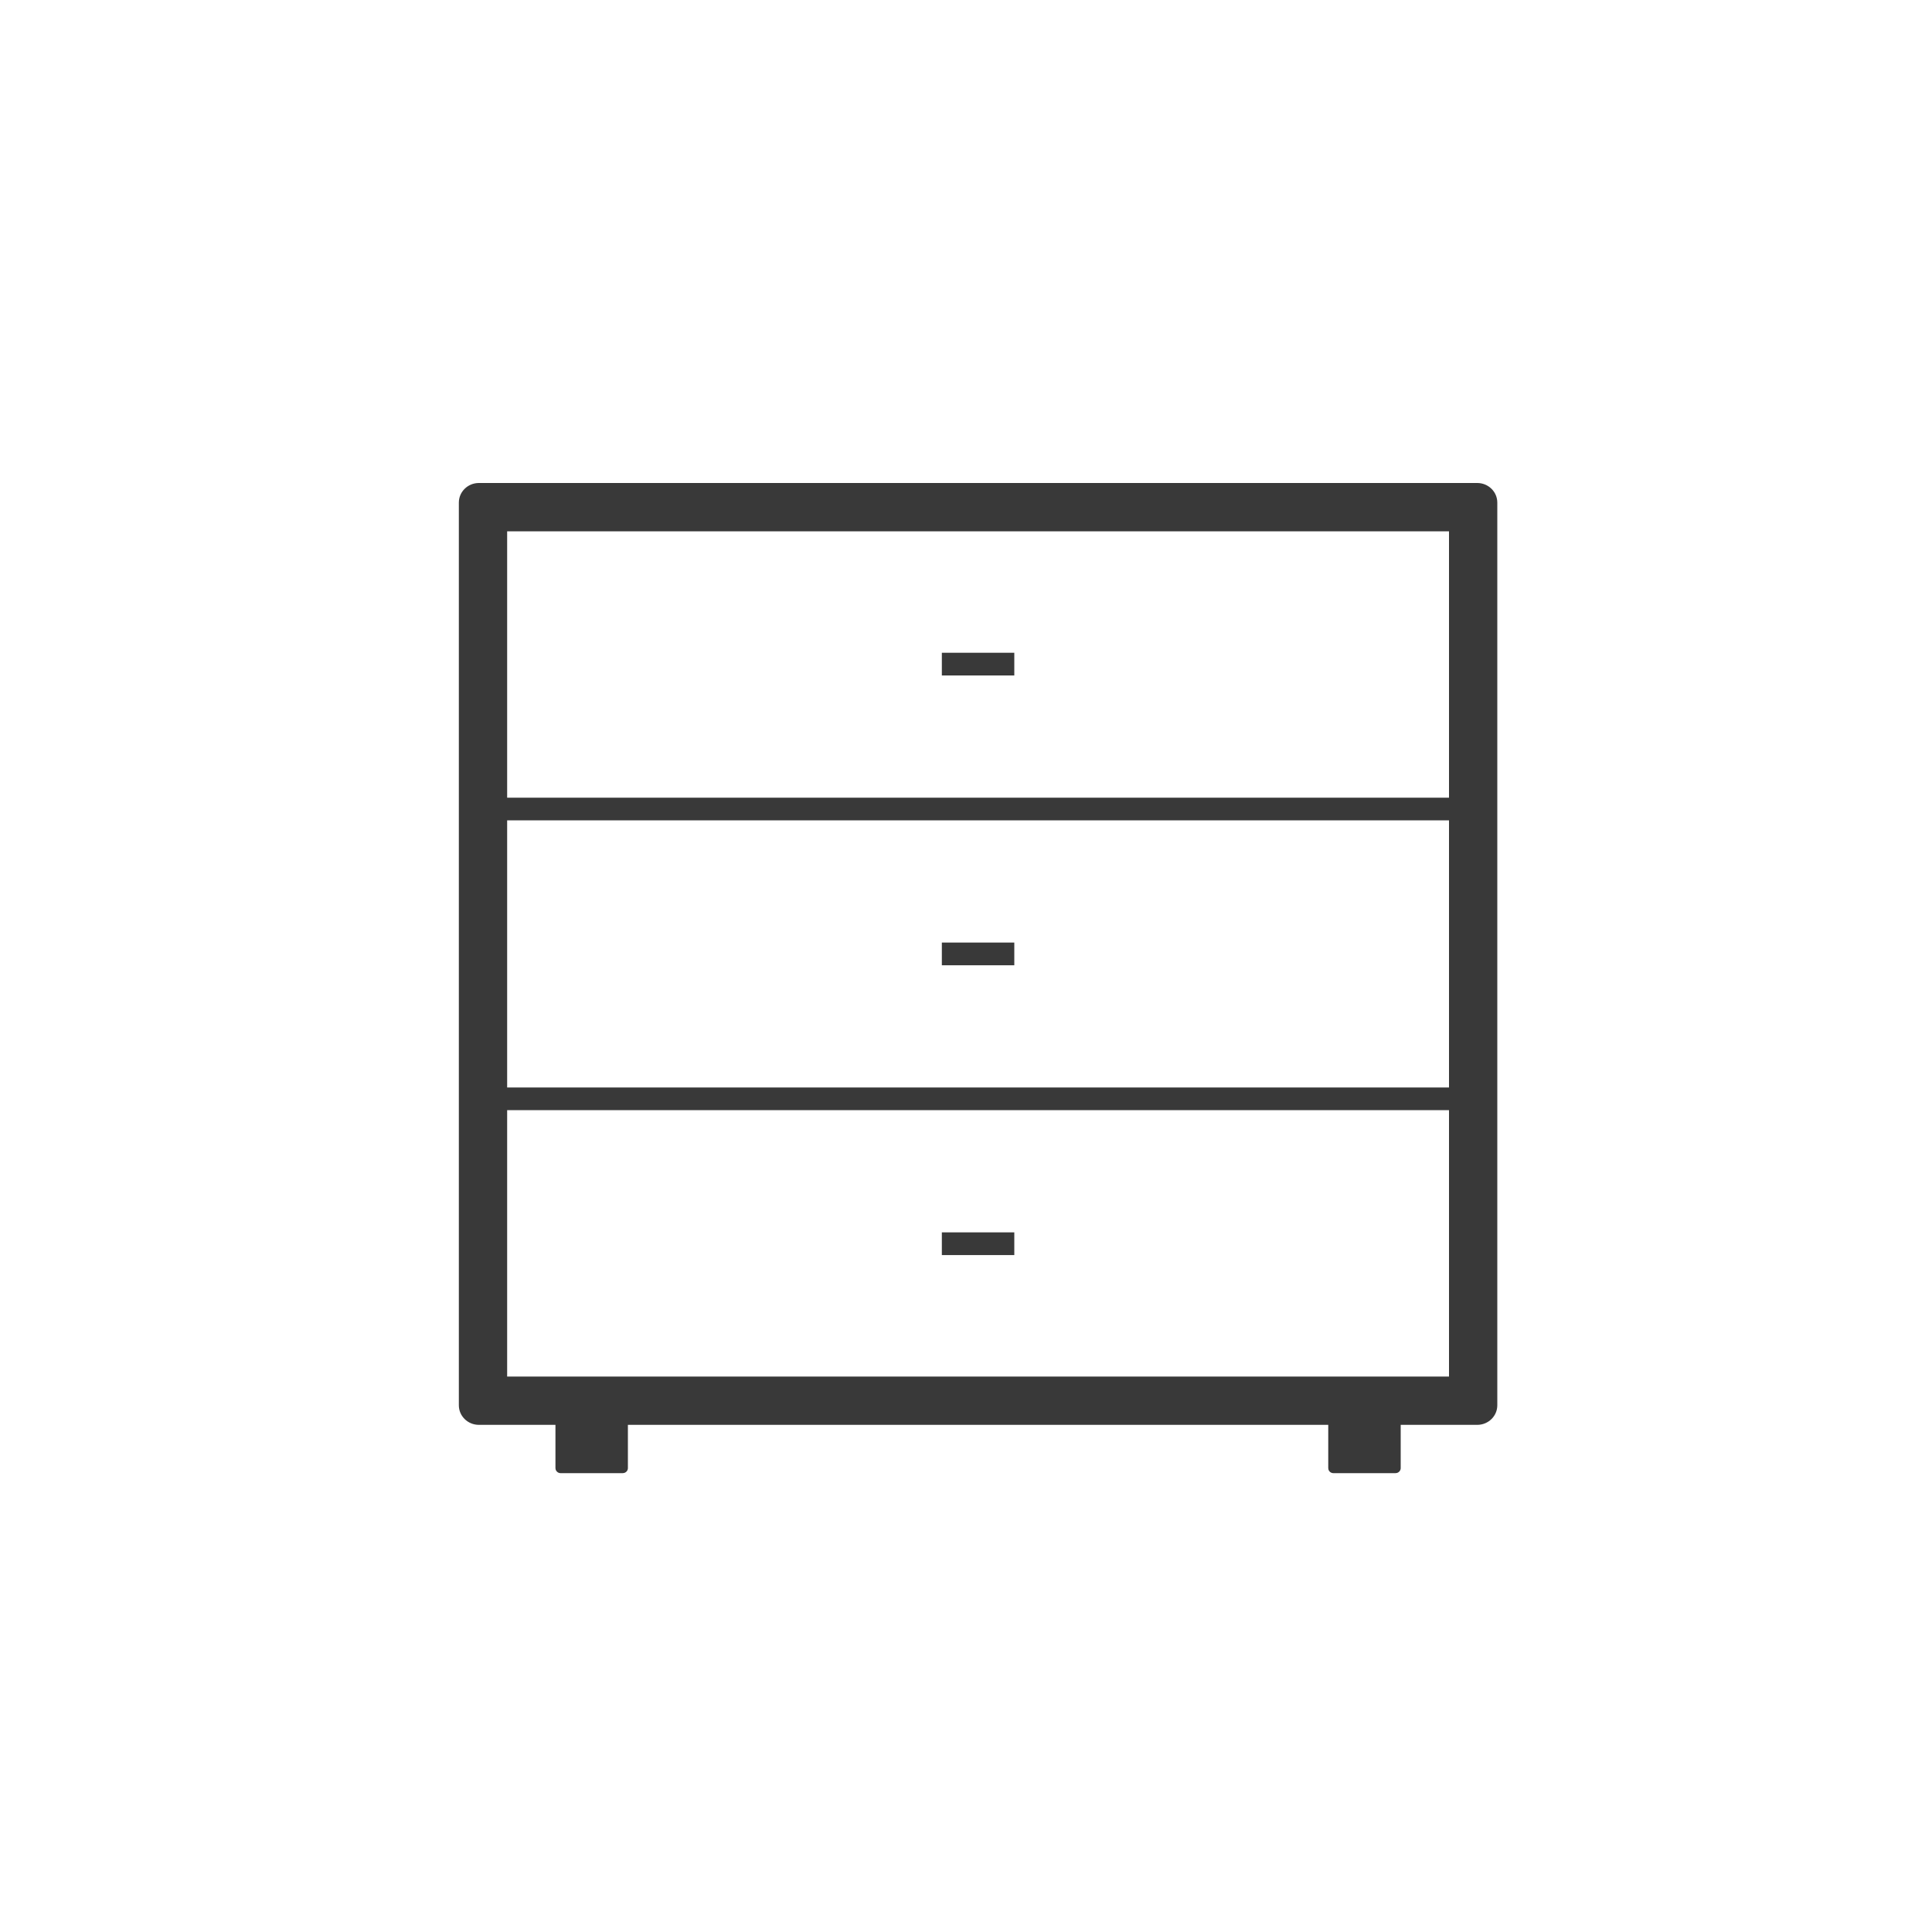 <svg width="50" height="50" viewBox="0 0 50 50" fill="none" xmlns="http://www.w3.org/2000/svg">
<path fill-rule="evenodd" clip-rule="evenodd" d="M16.25 37.994C16.25 38.054 16.209 38.105 16.152 38.12L16.117 38.125H14.509C14.447 38.125 14.396 38.084 14.38 38.029L14.375 37.994V36.875H12.393C12.107 36.875 11.875 36.648 11.875 36.369V13.007C11.875 12.727 12.107 12.5 12.393 12.5H38.232C38.518 12.5 38.75 12.727 38.75 13.007V36.369C38.75 36.648 38.518 36.875 38.232 36.875H36.25V37.994C36.25 38.054 36.208 38.105 36.152 38.12L36.116 38.125H34.508C34.447 38.125 34.395 38.084 34.38 38.029L34.375 37.994V36.875H16.25V37.994ZM37.5 28.731H13.125V35.625H37.5V28.731ZM26.25 31.894V32.481H24.375V31.894H26.25ZM37.5 21.231H13.125V28.144H37.5V21.231ZM26.25 24.394V24.981H24.375V24.394H26.25ZM37.5 13.75H13.125V20.644H37.5V13.75ZM26.25 16.894V17.481H24.375V16.894H26.25Z" fill="#393939"/>
</svg>
